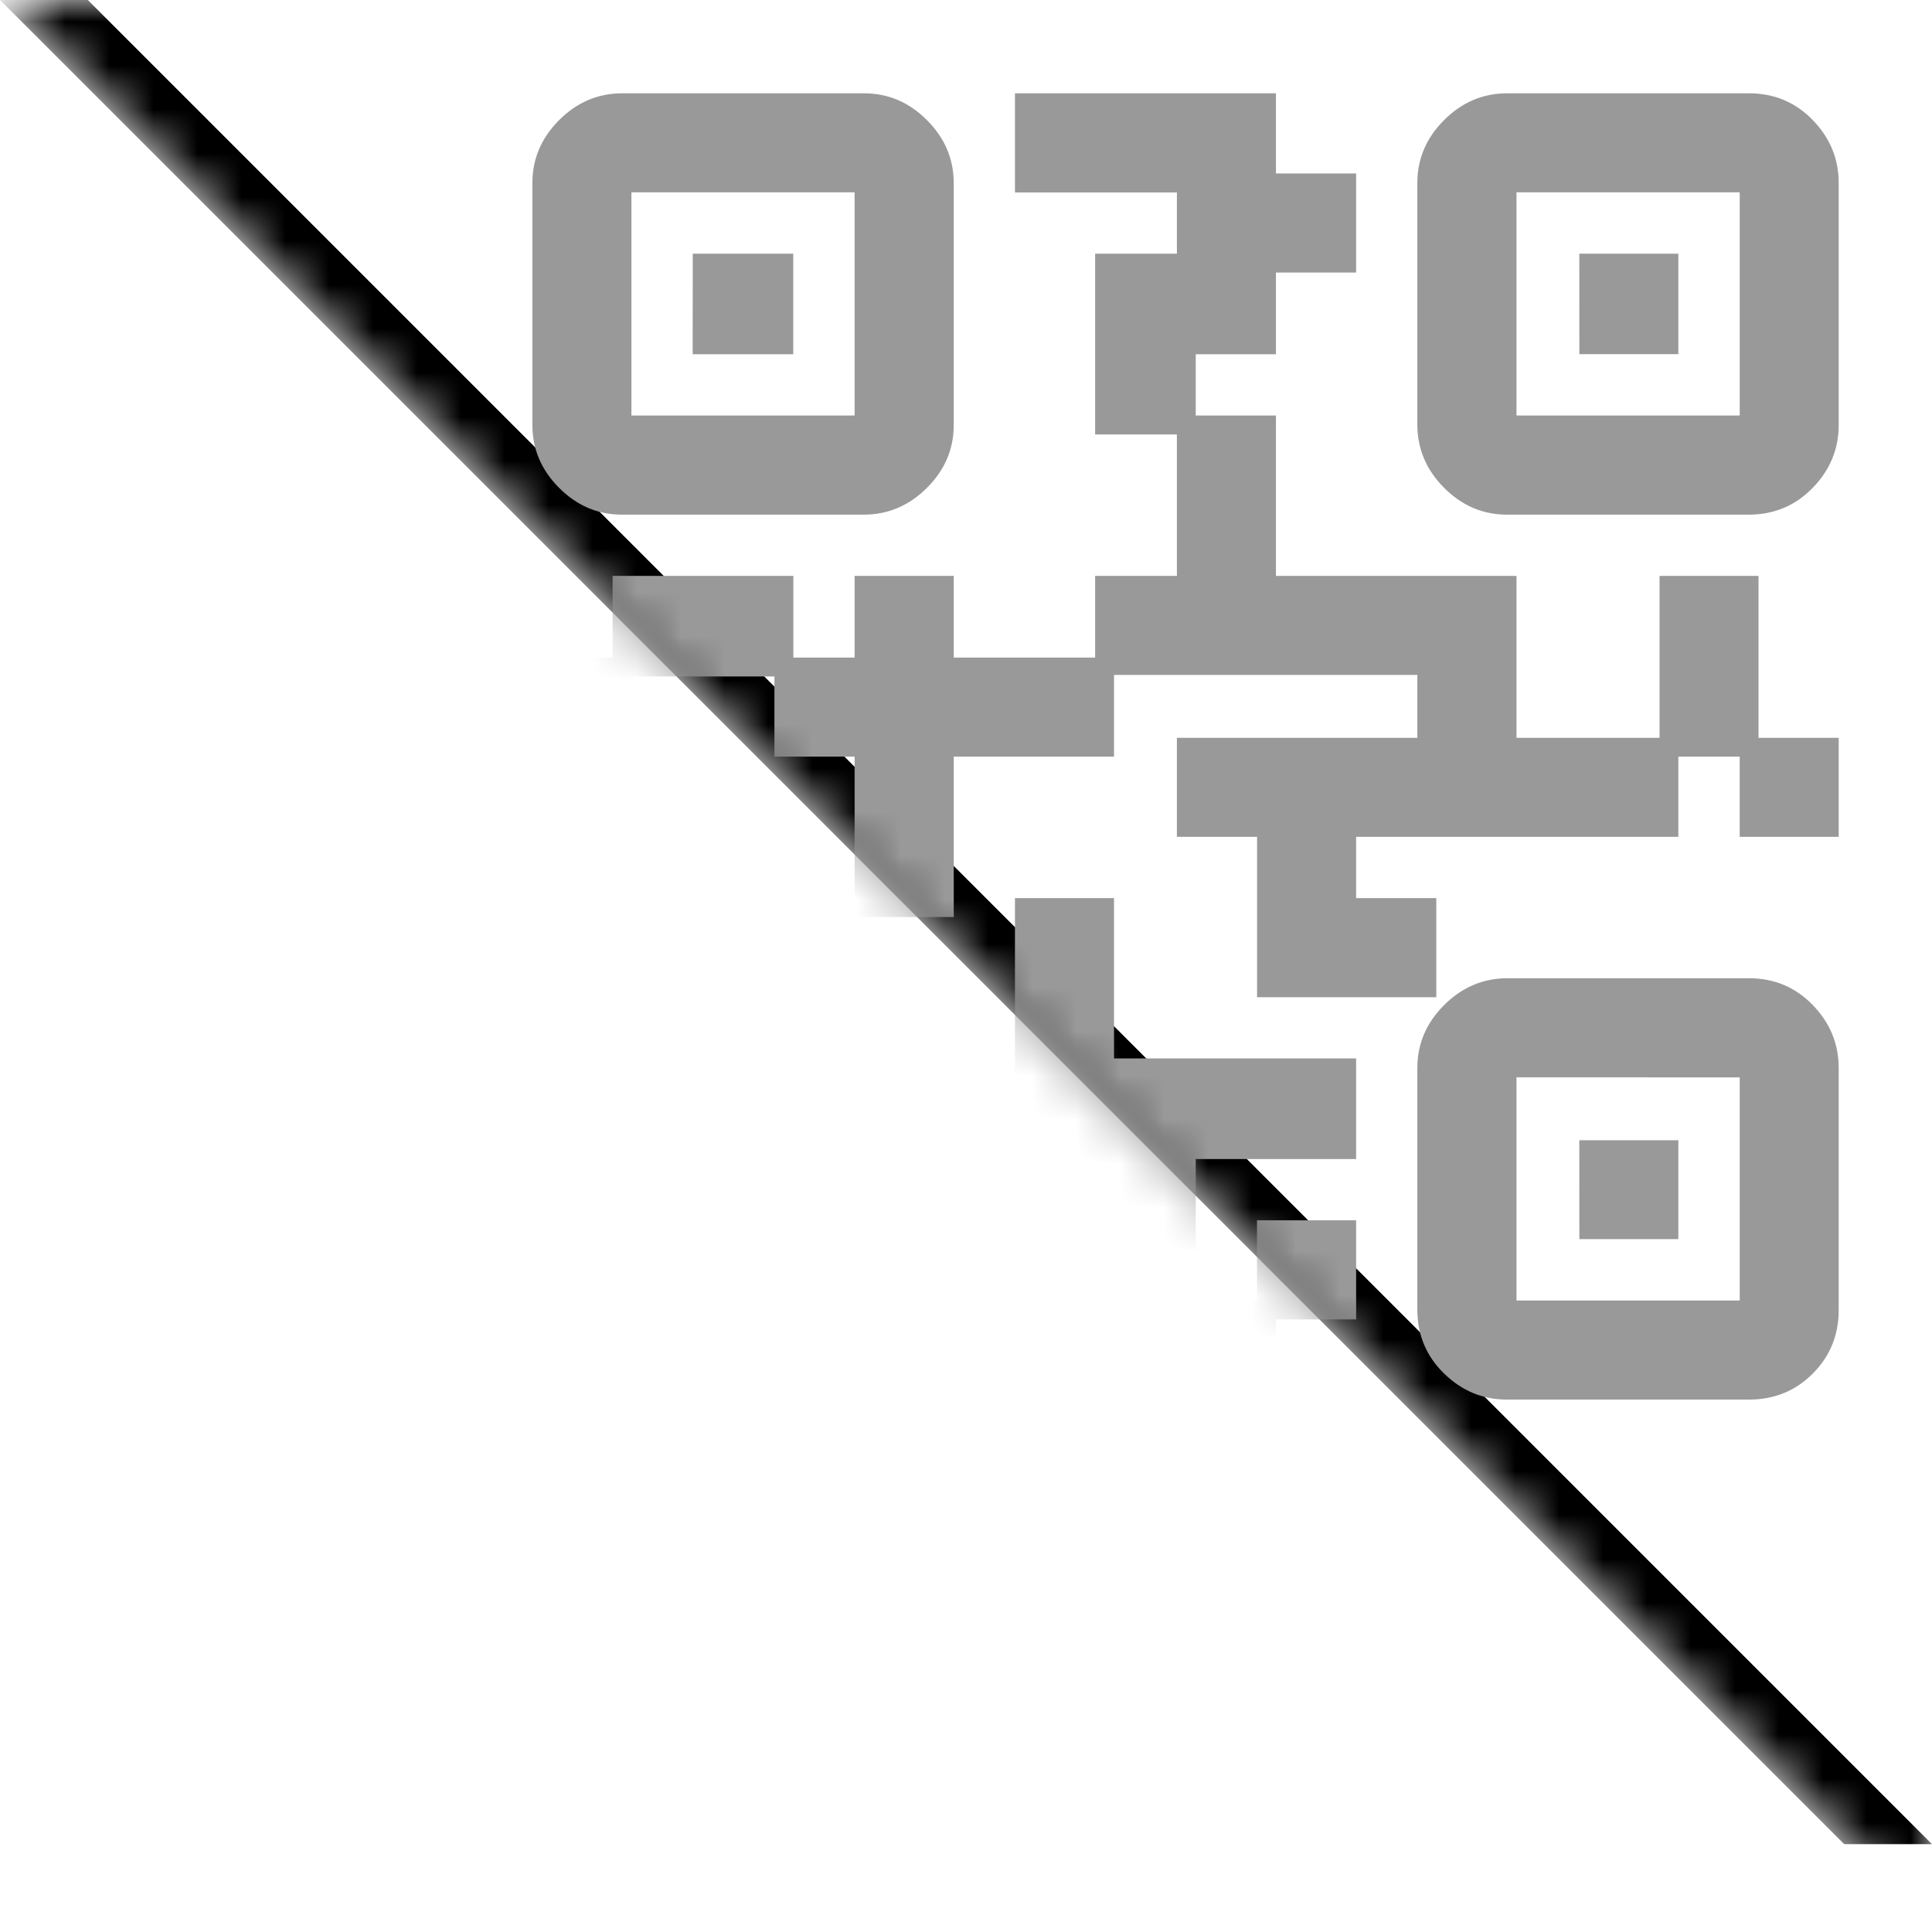 <?xml version="1.0" encoding="UTF-8"?>
<svg width="44px" height="44px" viewBox="0 0 44 44" version="1.1" xmlns="http://www.w3.org/2000/svg" xmlns:xlink="http://www.w3.org/1999/xlink">
    <!-- Generator: Sketch 53.1 (72631) - https://sketchapp.com -->
    <title>qrcode-o copy</title>
    <desc>Created with Sketch.</desc>
    <defs>
        <polygon id="path-1" points="0 0 44 0 44 44"></polygon>
        <polygon id="path-3" points="0 0 44 44 0 44"></polygon>
        <filter x="-36.4%" y="-40.9%" width="172.7%" height="172.7%" filterUnits="objectBoundingBox" id="filter-4">
            <feOffset dx="0" dy="-2" in="SourceAlpha" result="shadowOffsetOuter1"></feOffset>
            <feGaussianBlur stdDeviation="5" in="shadowOffsetOuter1" result="shadowBlurOuter1"></feGaussianBlur>
            <feColorMatrix values="0 0 0 0 0   0 0 0 0 0   0 0 0 0 0  0 0 0 0.2 0" type="matrix" in="shadowBlurOuter1"></feColorMatrix>
        </filter>
    </defs>
    <g id="登录页" stroke="none" stroke-width="1" fill="none" fill-rule="evenodd">
        <g id="画板" transform="translate(-376, -184)">
            <g id="qrcode-o-copy" transform="translate(376, 184)">
                <mask id="mask-2" fill="white">
                    <use xlink:href="#path-1"></use>
                </mask>
                <g id="Mask"></g>
                <g id="矩形" mask="url(#mask-2)">
                    <use fill="black" fill-opacity="1" filter="url(#filter-4)" xlink:href="#path-3"></use>
                    <use fill="#FFFFFF" fill-rule="evenodd" xlink:href="#path-3"></use>
                </g>
                <g id="qrcode-o" mask="url(#mask-2)" fill-rule="nonzero">
                    <g transform="translate(10, 0)">
                        <rect id="矩形" fill="#000000" opacity="0" x="0" y="0" width="34" height="34"></rect>
                        <path d="M30.049,16.803 L31.875,16.803 L31.875,19.059 L29.62,19.059 L29.62,17.232 L28.223,17.232 L28.223,19.059 L20.885,19.059 L20.885,20.453 L22.711,20.453 L22.711,22.711 L18.629,22.711 L18.629,19.059 L16.803,19.059 L16.803,16.803 L22.279,16.803 L22.279,15.371 L15.371,15.371 L15.371,17.232 L11.721,17.232 L11.721,20.885 L9.463,20.885 L9.463,17.232 L7.637,17.232 L7.637,15.406 L4.38,15.406 L4.38,17.232 L2.125,17.232 L2.125,14.977 L3.951,14.977 L3.951,13.115 L8.068,13.115 L8.068,14.977 L9.463,14.977 L9.463,13.115 L11.721,13.115 L11.721,14.977 L14.941,14.977 L14.941,13.115 L16.803,13.115 L16.803,9.895 L14.941,9.895 L14.941,5.777 L16.803,5.777 L16.803,4.383 L13.115,4.383 L13.115,2.125 L19.059,2.125 L19.059,3.951 L20.885,3.951 L20.885,6.207 L19.059,6.207 L19.059,8.068 L17.232,8.068 L17.232,9.463 L19.059,9.463 L19.059,13.115 L24.537,13.115 L24.537,16.803 L27.795,16.803 L27.795,13.115 L30.049,13.115 L30.049,16.803 Z M2.734,11.111 C2.328,10.705 2.125,10.228 2.125,9.679 L2.125,4.167 C2.125,3.618 2.328,3.141 2.734,2.735 C3.139,2.329 3.617,2.126 4.166,2.125 L9.677,2.125 C10.226,2.125 10.703,2.328 11.109,2.734 C11.515,3.139 11.719,3.617 11.721,4.166 L11.721,9.677 C11.721,10.227 11.518,10.704 11.112,11.109 C10.706,11.515 10.229,11.718 9.679,11.721 L4.167,11.721 C3.617,11.721 3.139,11.517 2.734,11.111 Z M2.125,20.885 L4.38,20.885 L4.38,18.629 L2.125,18.629 L2.125,20.885 Z M11.111,22.89 C11.517,23.296 11.721,23.773 11.721,24.321 L11.721,29.833 C11.721,30.406 11.518,30.889 11.112,31.283 C10.706,31.677 10.229,31.874 9.679,31.875 L4.167,31.875 C3.617,31.875 3.14,31.678 2.735,31.284 C2.33,30.891 2.127,30.407 2.125,29.834 L2.125,24.323 C2.125,23.774 2.328,23.297 2.734,22.891 C3.139,22.485 3.617,22.281 4.166,22.279 L9.677,22.279 C10.227,22.279 10.705,22.483 11.111,22.889 L11.111,22.89 Z M9.463,9.463 L9.463,4.38 L4.38,4.38 L4.38,9.463 L9.463,9.463 Z M4.38,24.537 L4.38,29.621 L9.463,29.621 L9.463,24.537 L4.38,24.537 Z M5.775,8.068 L8.066,8.068 L8.066,5.777 L5.777,5.777 L5.775,8.068 Z M5.775,28.223 L8.066,28.223 L8.066,25.968 L5.777,25.968 L5.775,28.223 Z M15.371,24.105 L20.885,24.105 L20.885,26.396 L17.232,26.396 L17.232,29.617 L18.627,29.617 L18.627,27.791 L20.885,27.791 L20.885,30.049 L19.059,30.049 L19.059,31.875 L16.803,31.875 L16.803,30.049 L13.115,30.049 L13.115,27.794 L14.941,27.794 L14.941,26.396 L13.115,26.396 L13.115,20.453 L15.371,20.453 L15.371,24.105 Z M31.284,2.734 C31.678,3.14 31.875,3.617 31.875,4.166 L31.875,9.677 C31.875,10.227 31.678,10.704 31.284,11.109 C30.891,11.515 30.407,11.718 29.834,11.721 L24.323,11.721 C23.773,11.721 23.296,11.518 22.891,11.112 C22.485,10.706 22.282,10.229 22.279,9.679 L22.279,4.167 C22.279,3.618 22.482,3.141 22.888,2.735 C23.294,2.329 23.771,2.126 24.321,2.125 L29.833,2.125 C30.407,2.125 30.891,2.328 31.284,2.734 Z M31.284,22.888 C31.678,23.295 31.875,23.773 31.875,24.321 L31.875,29.833 C31.875,30.406 31.678,30.889 31.284,31.283 C30.891,31.677 30.407,31.874 29.834,31.875 L24.323,31.875 C23.773,31.875 23.296,31.678 22.891,31.284 C22.485,30.891 22.282,30.407 22.279,29.834 L22.279,24.323 C22.279,23.774 22.482,23.297 22.888,22.891 C23.294,22.485 23.771,22.281 24.321,22.279 L29.833,22.279 C30.407,22.279 30.891,22.483 31.284,22.889 L31.284,22.888 Z M24.537,4.38 L24.537,9.463 L29.621,9.463 L29.621,4.38 L24.537,4.38 Z M24.537,24.535 L24.537,29.618 L29.621,29.618 L29.621,24.537 L24.537,24.535 Z M25.969,8.066 L28.223,8.066 L28.223,5.777 L25.968,5.777 L25.969,8.066 Z M25.969,28.22 L28.223,28.22 L28.223,25.968 L25.968,25.968 L25.969,28.22 Z" id="形状" fill="#999999"></path>
                    </g>
                </g>
            </g>
        </g>
    </g>
</svg>